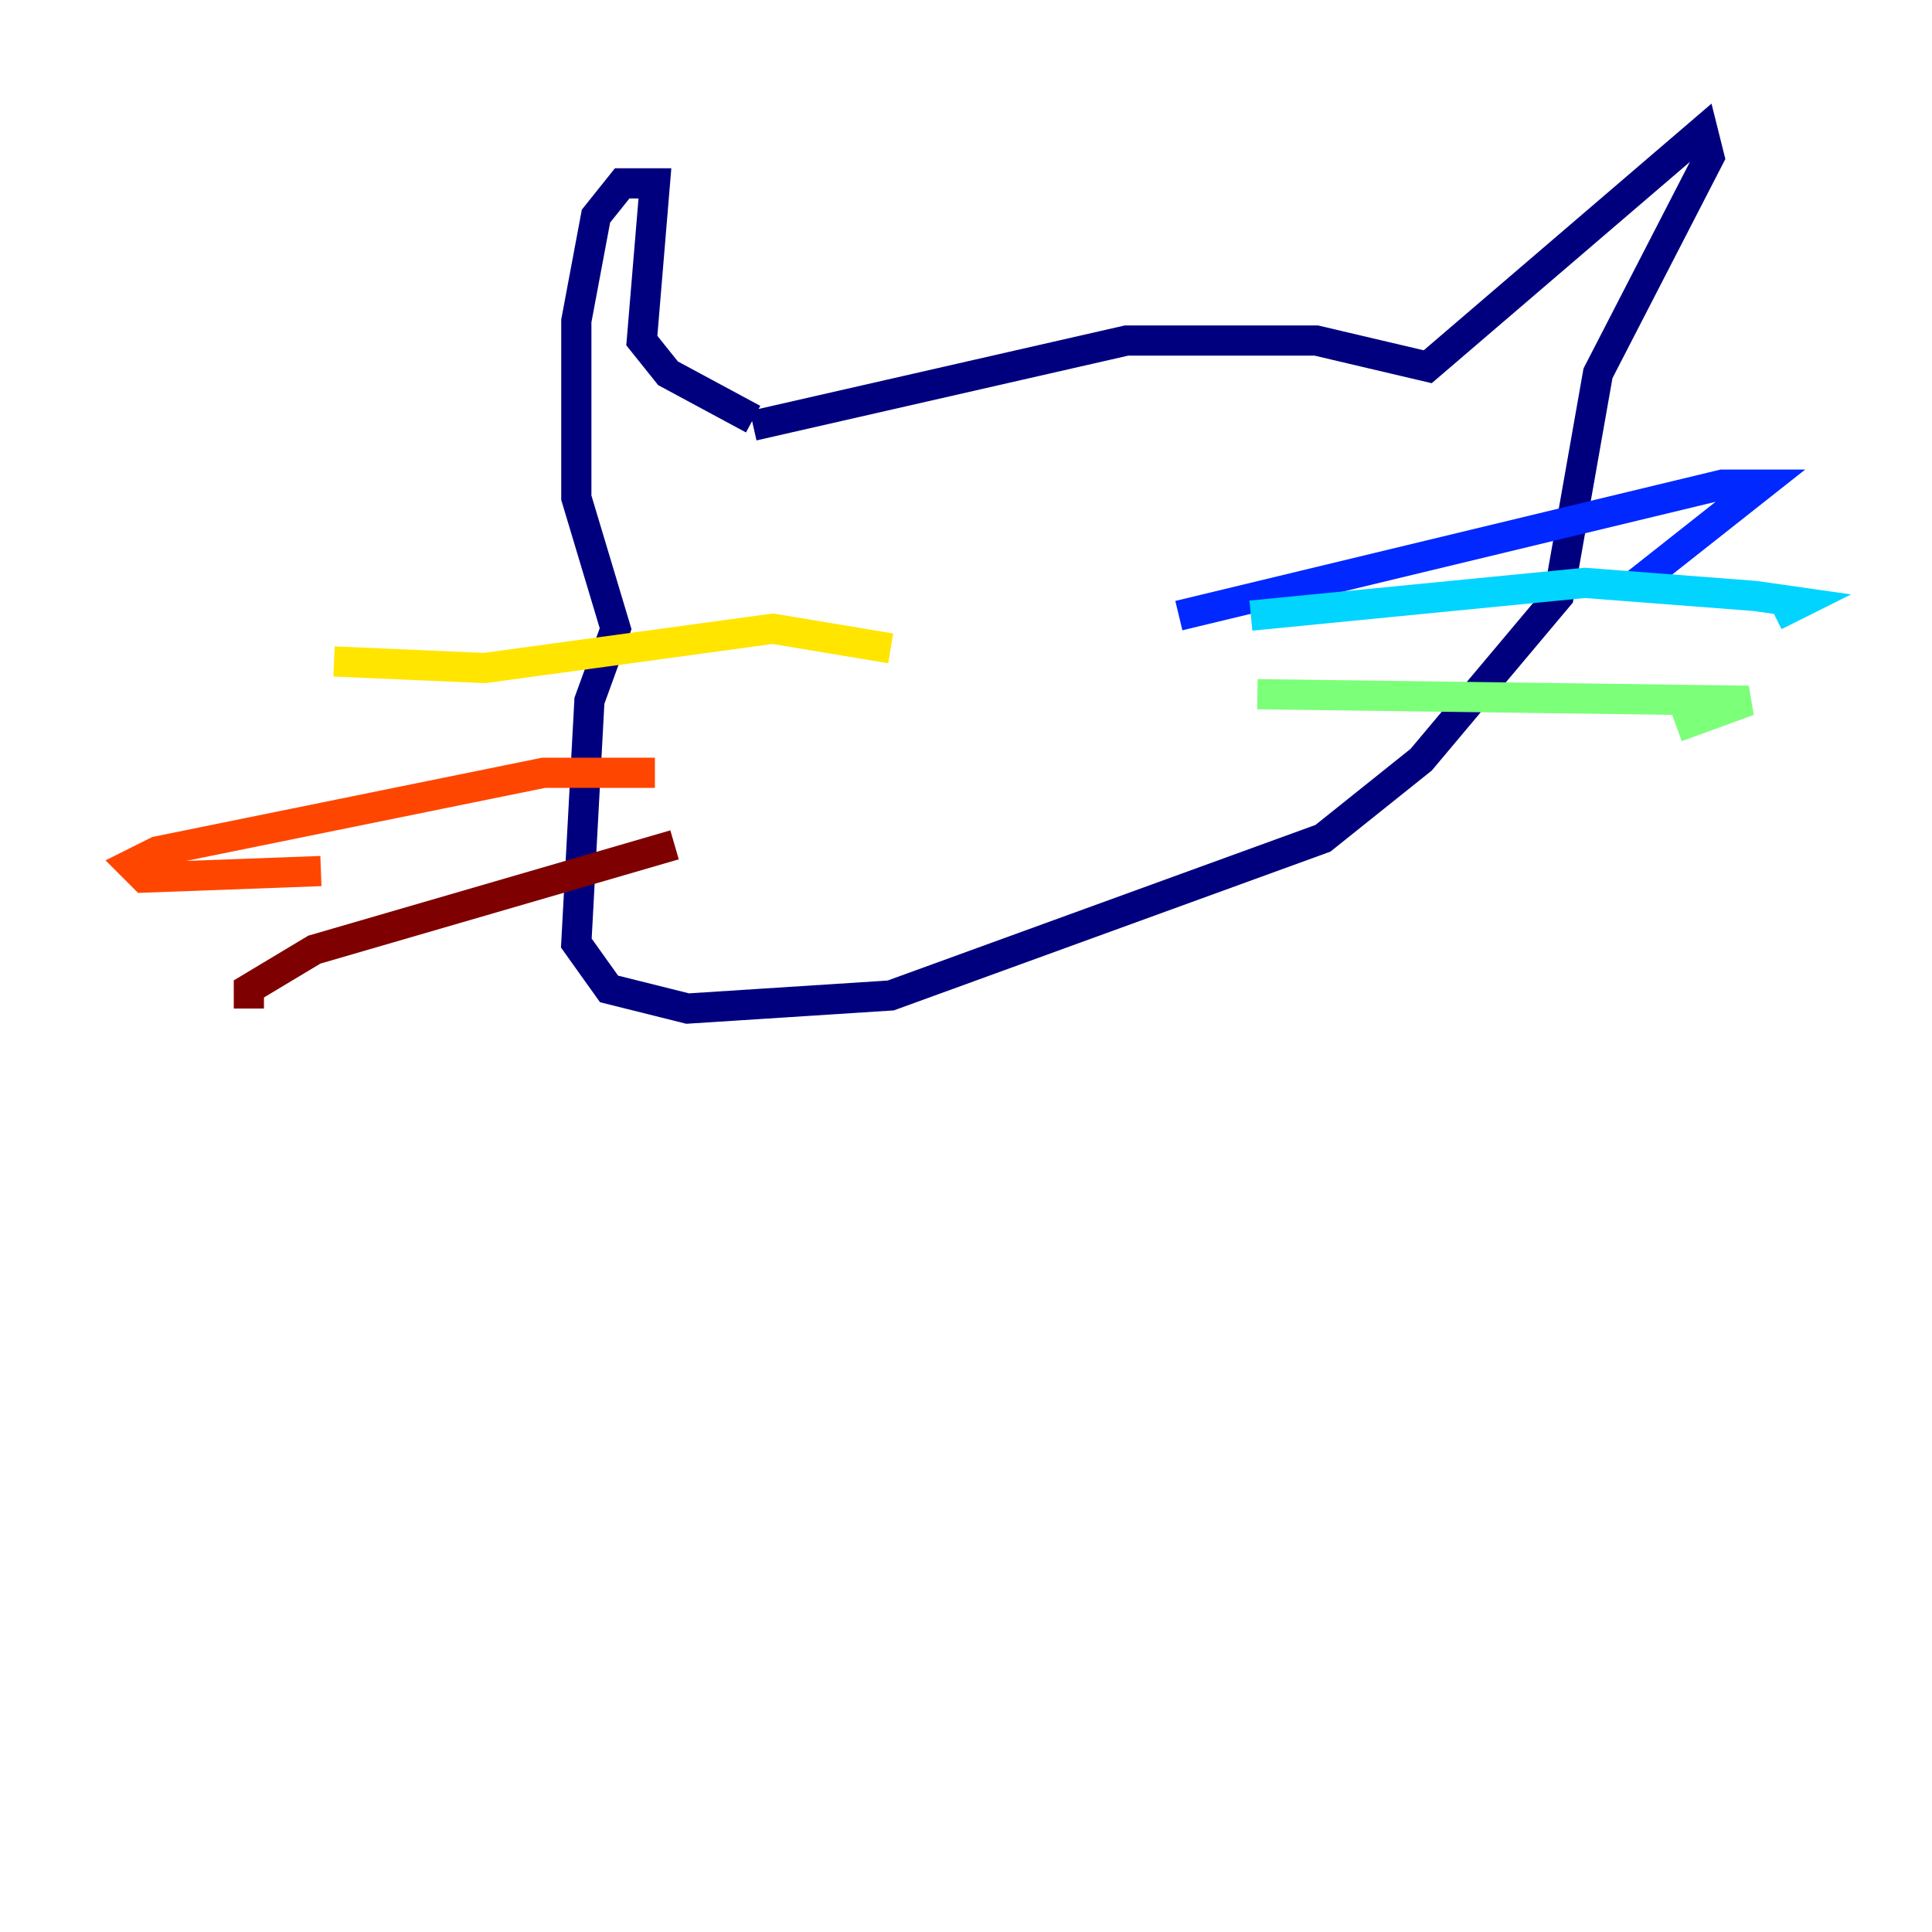 <?xml version="1.0" encoding="utf-8" ?>
<svg baseProfile="tiny" height="128" version="1.2" viewBox="0,0,128,128" width="128" xmlns="http://www.w3.org/2000/svg" xmlns:ev="http://www.w3.org/2001/xml-events" xmlns:xlink="http://www.w3.org/1999/xlink"><defs /><polyline fill="none" points="49.898,28.203 74.63,22.563 87.214,22.563 94.59,24.298 112.814,8.678 113.248,10.414 105.871,24.732 103.268,39.485 94.156,50.332 87.647,55.539 59.01,65.953 45.559,66.82 40.352,65.519 38.183,62.481 39.051,46.427 40.786,41.654 38.183,32.976 38.183,21.261 39.485,14.319 41.22,12.149 43.39,12.149 42.522,22.563 44.258,24.732 49.898,27.77" stroke="#00007f" stroke-width="2" /><polyline fill="none" points="78.102,40.786 114.115,32.108 116.719,32.108 108.475,38.617" stroke="#0028ff" stroke-width="2" /><polyline fill="none" points="82.875,40.786 105.003,38.617 116.285,39.485 119.322,39.919 117.586,40.786" stroke="#00d4ff" stroke-width="2" /><polyline fill="none" points="83.308,45.993 115.851,46.427 111.078,48.163" stroke="#7cff79" stroke-width="2" /><polyline fill="none" points="59.01,42.956 51.2,41.654 32.108,44.258 22.129,43.824" stroke="#ffe500" stroke-width="2" /><polyline fill="none" points="43.39,51.2 36.014,51.2 10.414,56.407 8.678,57.275 9.546,58.142 21.261,57.709" stroke="#ff4600" stroke-width="2" /><polyline fill="none" points="44.691,55.973 20.827,62.915 16.488,65.519 16.488,66.82" stroke="#7f0000" stroke-width="2" /></svg>